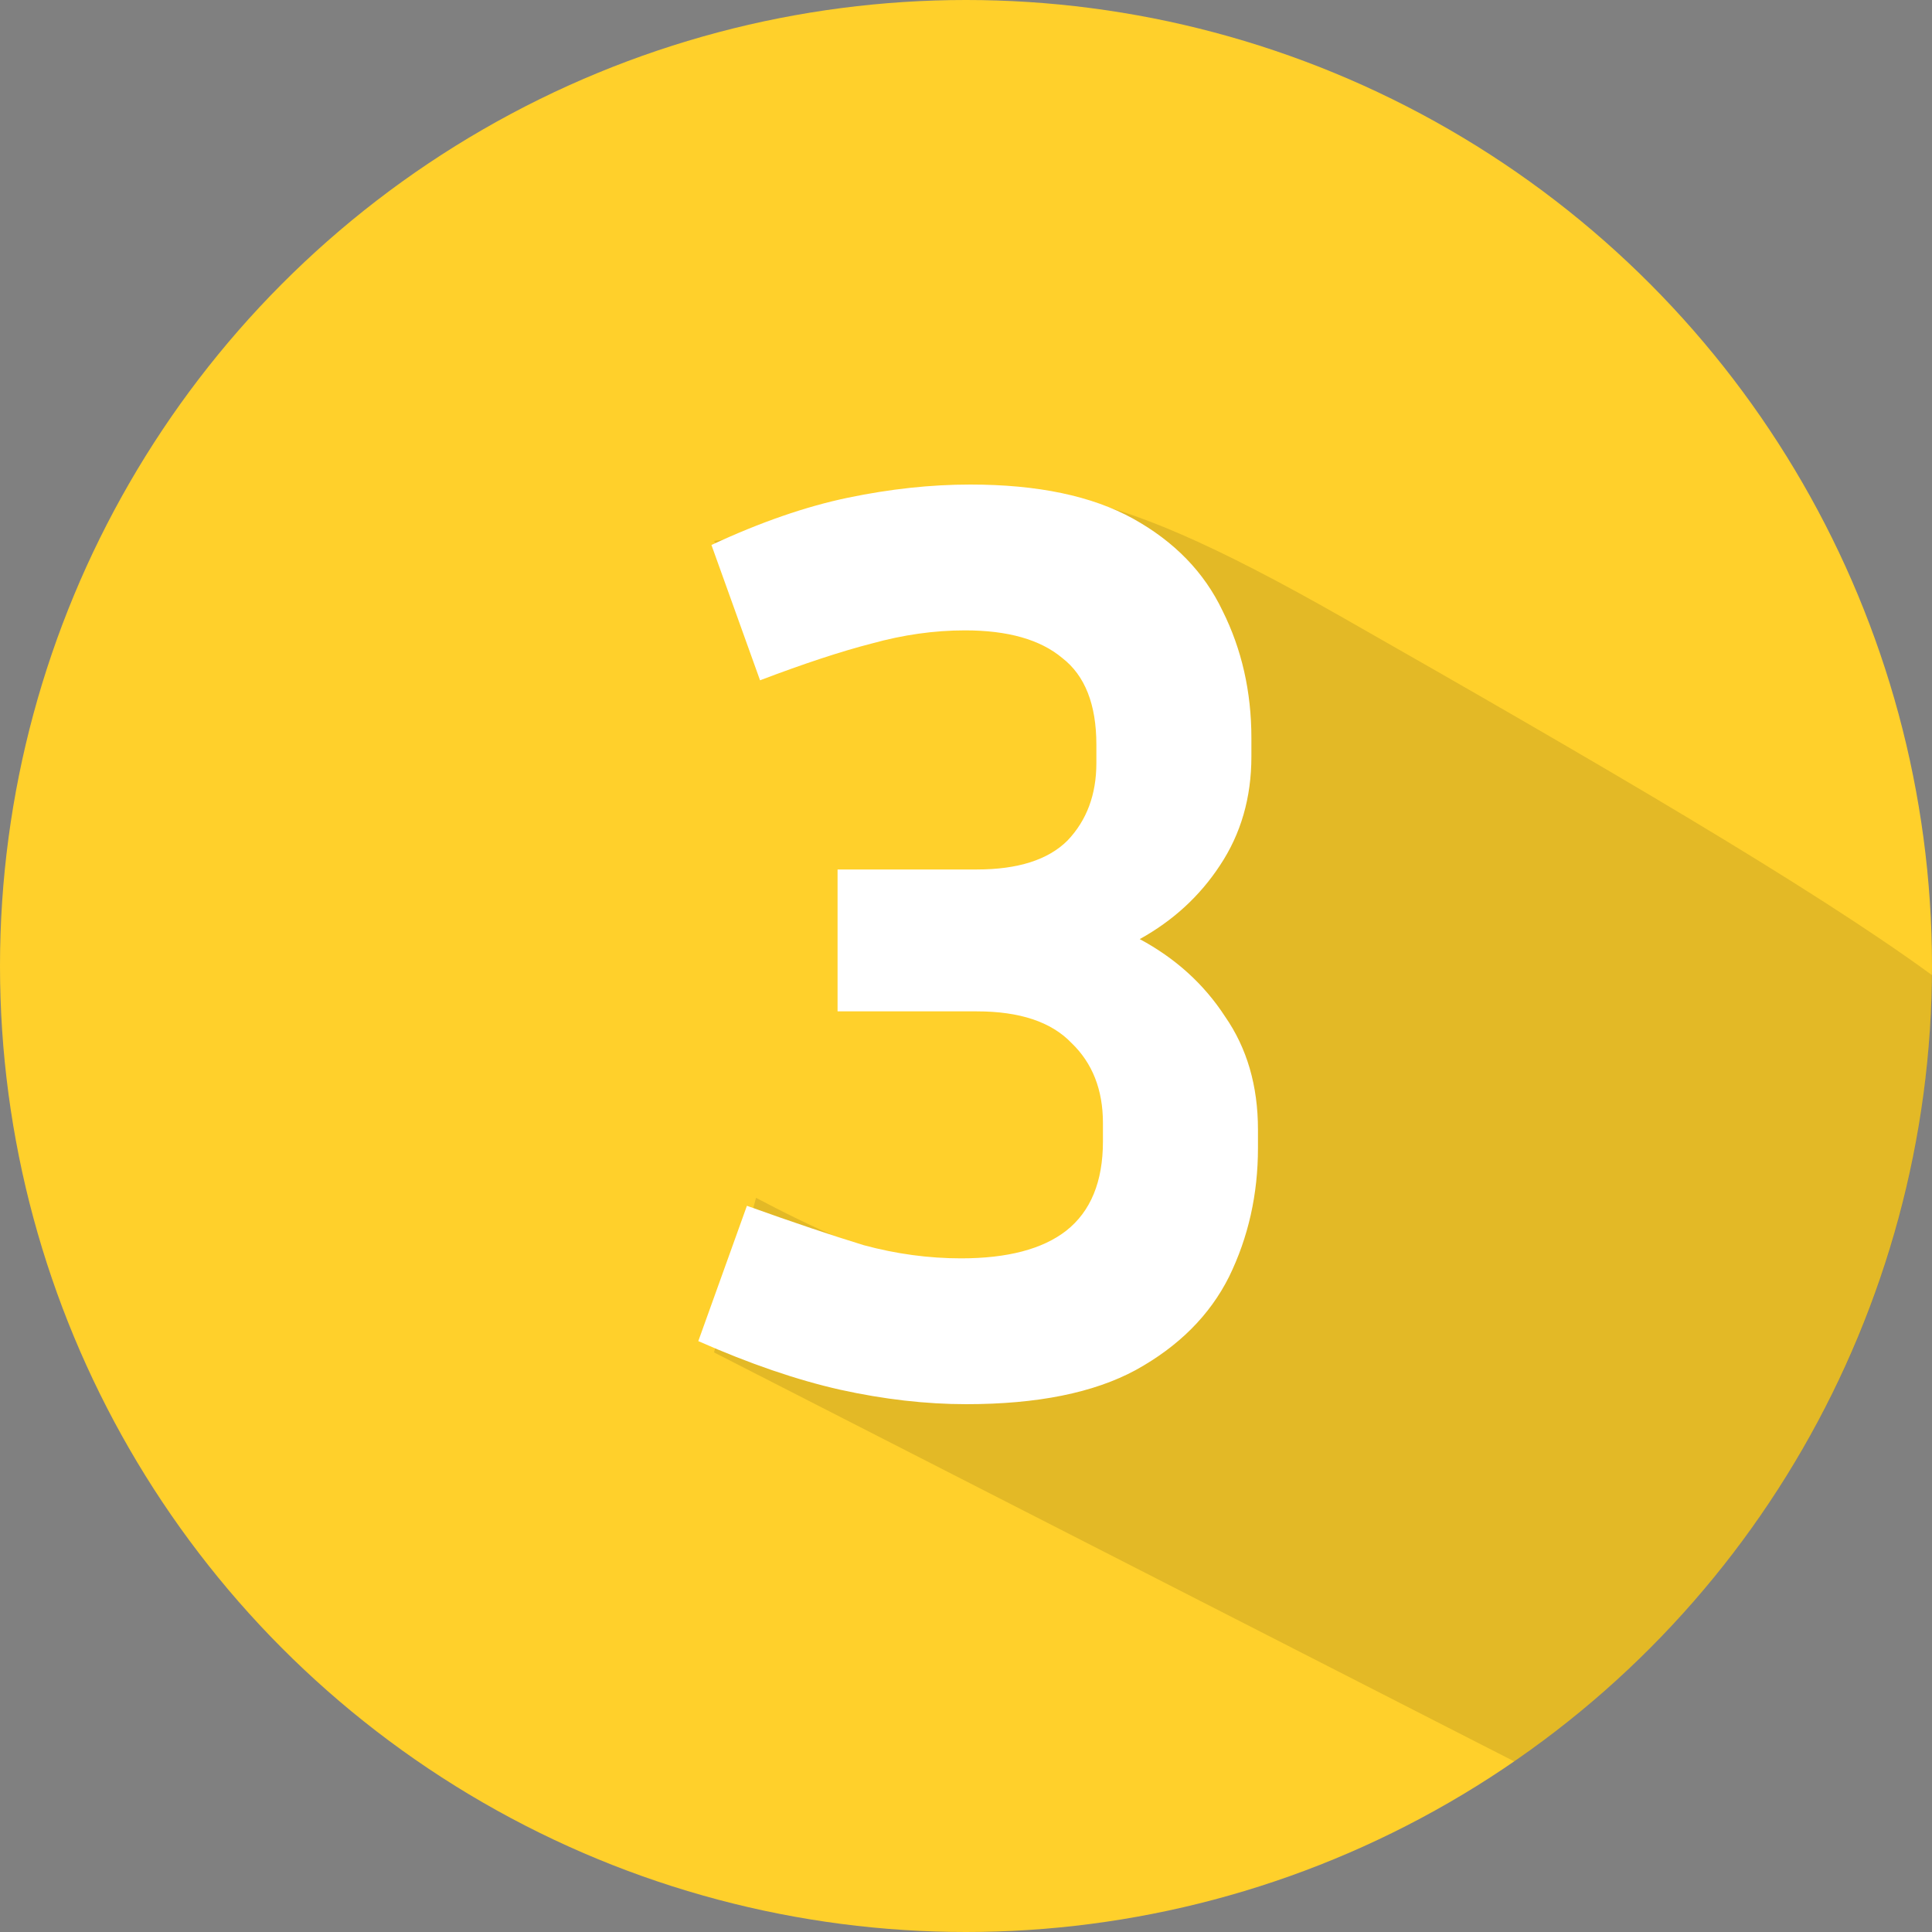 <svg width="25" height="25" viewBox="0 0 25 25" fill="none" xmlns="http://www.w3.org/2000/svg">
<rect x="0" y="0" width="25" height="25" fill="#808080" stroke="none"/>
<circle cx="12.5" cy="12.5" r="12.5" fill="#FFD02B"/>
<path fill-rule="evenodd" clip-rule="evenodd" d="M19.595 22.793L9.239 17.5L9.783 15.5C11.051 16.167 13.804 17.5 14.674 15.5C15.543 13.5 15.217 12.5 11.957 13V11.5C13.225 11.667 14.674 11.5 14.674 9.5C14.674 7.5 11.957 8 10.326 8.5L9.239 7C10.106 6.886 10.773 6.746 11.338 6.628C13.254 6.226 14 6.069 17.391 8C20.682 9.874 23.423 11.467 25 12.618C24.96 16.838 22.83 20.558 19.595 22.793Z" fill="black" fill-opacity="0.11"/>
<path d="M16.278 14.855C16.278 15.456 16.153 16.011 15.904 16.521C15.654 17.02 15.252 17.422 14.697 17.728C14.153 18.023 13.422 18.17 12.504 18.17C11.982 18.17 11.438 18.108 10.872 17.983C10.316 17.858 9.704 17.649 9.036 17.354L9.665 15.603C10.265 15.818 10.77 15.988 11.178 16.113C11.597 16.226 12.016 16.283 12.436 16.283C13.036 16.283 13.49 16.164 13.796 15.926C14.113 15.677 14.272 15.291 14.272 14.77V14.532C14.272 14.101 14.136 13.756 13.864 13.495C13.603 13.223 13.195 13.087 12.64 13.087H10.838V11.251H12.64C13.172 11.251 13.563 11.126 13.813 10.877C14.062 10.616 14.187 10.282 14.187 9.874V9.636C14.187 9.115 14.039 8.741 13.745 8.514C13.461 8.276 13.042 8.157 12.487 8.157C12.09 8.157 11.688 8.214 11.28 8.327C10.883 8.429 10.401 8.588 9.835 8.803L9.206 7.052C9.84 6.757 10.43 6.553 10.974 6.44C11.518 6.327 12.045 6.27 12.555 6.27C13.427 6.27 14.13 6.417 14.663 6.712C15.195 7.007 15.581 7.403 15.819 7.902C16.068 8.401 16.193 8.95 16.193 9.551V9.789C16.193 10.322 16.057 10.792 15.785 11.2C15.524 11.597 15.178 11.914 14.748 12.152C15.212 12.401 15.581 12.736 15.853 13.155C16.136 13.563 16.278 14.05 16.278 14.617V14.855Z" fill="white"/>
</svg>
